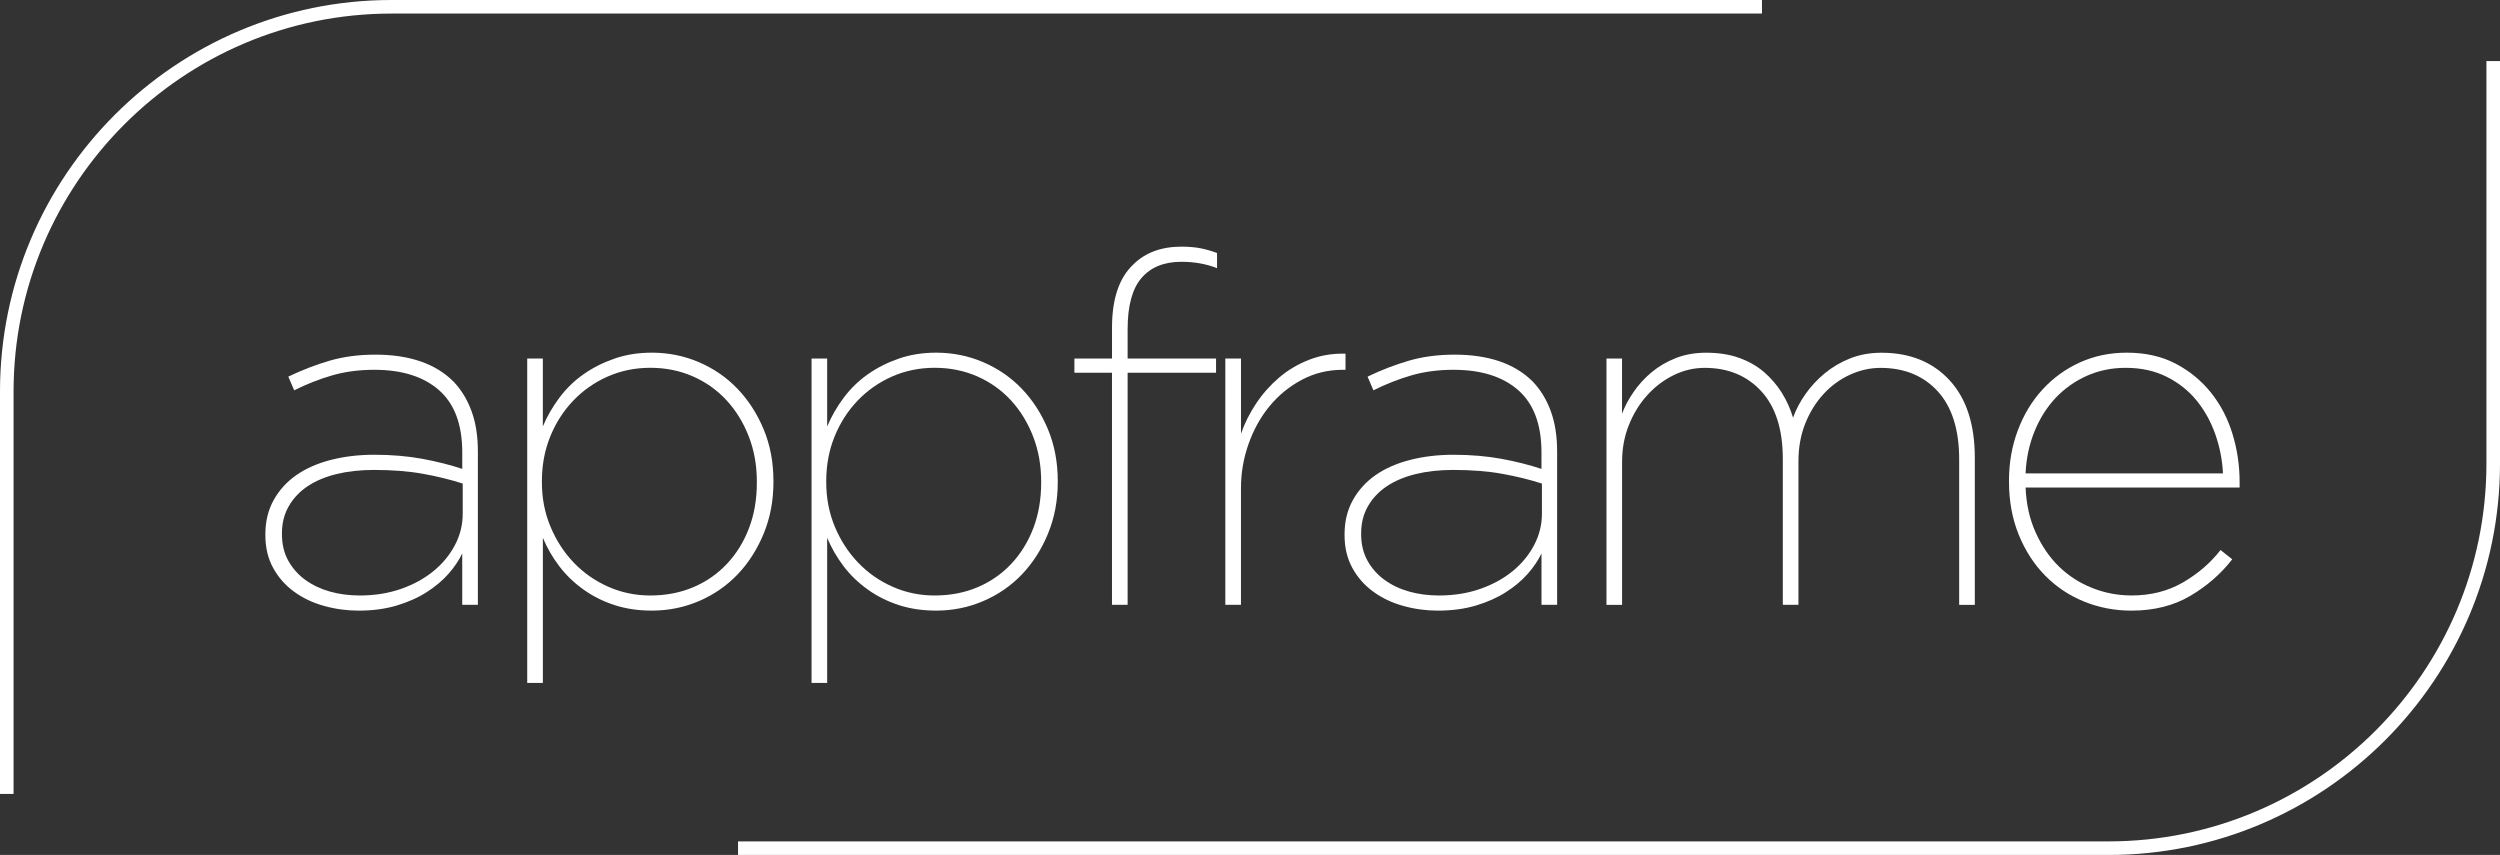 <?xml version="1.0" encoding="utf-8"?>
<!-- Generator: Adobe Illustrator 16.0.0, SVG Export Plug-In . SVG Version: 6.00 Build 0)  -->
<!DOCTYPE svg PUBLIC "-//W3C//DTD SVG 1.1//EN" "http://www.w3.org/Graphics/SVG/1.1/DTD/svg11.dtd">
<svg version="1.1" id="Layer_1" xmlns="http://www.w3.org/2000/svg" xmlns:xlink="http://www.w3.org/1999/xlink" x="0px" y="0px"
	 width="120.523px" height="41.217px" viewBox="0 0 120.523 41.217" enable-background="new 0 0 120.523 41.217"
	 xml:space="preserve">
<rect x="0" y="0" width="120.523" height="41.217" fill="#333333" stroke="none"/>
<g>
	<g>
		<path fill="#FFFFFF" d="M17.291,29.438c-0.565,0-1.118-0.074-1.66-0.225c-0.542-0.148-1.024-0.377-1.449-0.685
			c-0.424-0.307-0.762-0.688-1.012-1.146c-0.252-0.457-0.377-0.984-0.377-1.583v-0.048c0-0.613,0.133-1.16,0.4-1.642
			c0.267-0.48,0.632-0.882,1.095-1.206c0.463-0.322,1.018-0.566,1.661-0.731s1.342-0.249,2.096-0.249
			c0.832,0,1.602,0.066,2.308,0.195c0.707,0.131,1.35,0.293,1.932,0.487V21.81c0-1.343-0.373-2.343-1.119-2.999
			c-0.746-0.655-1.786-0.984-3.121-0.984c-0.738,0-1.417,0.091-2.037,0.271c-0.622,0.181-1.23,0.421-1.826,0.718l-0.283-0.659
			c0.66-0.317,1.323-0.573,1.99-0.768c0.667-0.194,1.401-0.292,2.203-0.292c1.648,0,2.904,0.433,3.768,1.295
			c0.377,0.393,0.667,0.868,0.871,1.425c0.205,0.558,0.307,1.206,0.307,1.943v7.396h-0.754v-2.474
			c-0.157,0.329-0.377,0.655-0.66,0.978c-0.283,0.321-0.632,0.617-1.048,0.883c-0.416,0.268-0.899,0.482-1.448,0.648
			C18.579,29.356,17.966,29.438,17.291,29.438z M17.338,28.708c0.722,0,1.385-0.105,1.99-0.316c0.604-0.212,1.126-0.497,1.566-0.856
			c0.439-0.359,0.785-0.778,1.037-1.256c0.251-0.477,0.376-0.98,0.376-1.513v-1.455c-0.581-0.187-1.217-0.345-1.908-0.469
			c-0.691-0.126-1.483-0.188-2.378-0.188c-0.66,0-1.261,0.067-1.802,0.2c-0.542,0.134-1.006,0.329-1.391,0.587
			c-0.384,0.258-0.687,0.579-0.906,0.961c-0.221,0.383-0.33,0.818-0.33,1.303v0.047c0,0.484,0.102,0.912,0.306,1.279
			c0.205,0.367,0.479,0.676,0.824,0.926s0.743,0.438,1.19,0.563S16.835,28.708,17.338,28.708z"/>
		<path fill="#FFFFFF" d="M25.416,17.286h0.754v3.273c0.204-0.487,0.472-0.95,0.801-1.39c0.33-0.439,0.718-0.816,1.166-1.13
			c0.447-0.314,0.945-0.565,1.496-0.754c0.549-0.189,1.146-0.283,1.79-0.283c0.801,0,1.559,0.153,2.273,0.459
			c0.714,0.307,1.334,0.734,1.86,1.284c0.526,0.549,0.946,1.201,1.26,1.955c0.314,0.752,0.471,1.585,0.471,2.496v0.047
			c0,0.896-0.157,1.724-0.471,2.485s-0.734,1.418-1.26,1.967s-1.146,0.978-1.86,1.283c-0.714,0.307-1.472,0.459-2.273,0.459
			c-0.659,0-1.264-0.09-1.813-0.271c-0.55-0.18-1.048-0.432-1.495-0.754c-0.448-0.321-0.833-0.694-1.155-1.118
			c-0.322-0.424-0.585-0.879-0.789-1.366v6.995h-0.754V17.286z M31.352,28.708c0.754,0,1.445-0.134,2.073-0.4
			s1.169-0.644,1.625-1.13c0.456-0.486,0.809-1.061,1.06-1.72c0.252-0.659,0.377-1.39,0.377-2.19v-0.047
			c0-0.785-0.129-1.512-0.389-2.18c-0.259-0.667-0.616-1.248-1.072-1.743c-0.456-0.494-0.997-0.879-1.625-1.154
			c-0.628-0.274-1.312-0.413-2.049-0.413c-0.738,0-1.425,0.142-2.061,0.424c-0.636,0.283-1.189,0.671-1.66,1.166
			c-0.472,0.494-0.841,1.072-1.107,1.73c-0.267,0.66-0.4,1.375-0.4,2.144v0.047c0,0.771,0.137,1.484,0.413,2.144
			c0.274,0.66,0.647,1.236,1.118,1.732c0.472,0.494,1.025,0.883,1.661,1.165S30.629,28.708,31.352,28.708z"/>
		<path fill="#FFFFFF" d="M39.124,17.286h0.753v3.273c0.205-0.487,0.472-0.95,0.801-1.39c0.33-0.439,0.718-0.816,1.166-1.13
			c0.448-0.314,0.946-0.565,1.496-0.754c0.55-0.189,1.146-0.283,1.79-0.283c0.801,0,1.558,0.153,2.272,0.459
			c0.714,0.307,1.335,0.734,1.861,1.284c0.526,0.549,0.946,1.201,1.26,1.955c0.313,0.752,0.471,1.585,0.471,2.496v0.047
			c0,0.896-0.157,1.724-0.471,2.485c-0.314,0.762-0.734,1.418-1.26,1.967c-0.526,0.549-1.147,0.978-1.861,1.283
			c-0.714,0.307-1.472,0.459-2.272,0.459c-0.659,0-1.264-0.09-1.814-0.271c-0.549-0.18-1.048-0.432-1.495-0.754
			c-0.448-0.321-0.833-0.694-1.154-1.118c-0.322-0.424-0.585-0.879-0.79-1.366v6.995h-0.753V17.286z M45.059,28.708
			c0.754,0,1.445-0.134,2.073-0.4c0.628-0.267,1.17-0.644,1.625-1.13c0.455-0.486,0.809-1.061,1.06-1.72s0.377-1.39,0.377-2.19
			v-0.047c0-0.785-0.129-1.512-0.389-2.18c-0.258-0.667-0.616-1.248-1.07-1.743c-0.456-0.494-0.998-0.879-1.625-1.154
			c-0.629-0.274-1.311-0.413-2.05-0.413c-0.738,0-1.425,0.142-2.061,0.424s-1.189,0.671-1.661,1.166
			c-0.471,0.494-0.84,1.072-1.106,1.73c-0.267,0.66-0.4,1.375-0.4,2.144v0.047c0,0.771,0.137,1.484,0.412,2.144
			c0.274,0.66,0.647,1.236,1.119,1.732c0.471,0.494,1.024,0.883,1.661,1.165C43.658,28.567,44.337,28.708,45.059,28.708z"/>
		<path fill="#FFFFFF" d="M53.609,17.968h-1.813v-0.683h1.813v-1.484c0-1.381,0.337-2.395,1.014-3.039
			c0.58-0.581,1.357-0.871,2.331-0.871c0.361,0,0.675,0.028,0.942,0.082c0.267,0.056,0.525,0.13,0.777,0.225v0.73
			c-0.519-0.204-1.092-0.307-1.72-0.307c-0.833,0-1.472,0.259-1.92,0.778c-0.447,0.517-0.671,1.342-0.671,2.472v1.414h4.263v0.683
			h-4.263v11.188h-0.754V17.968z"/>
		<path fill="#FFFFFF" d="M59.073,17.286h0.754v3.626c0.173-0.502,0.415-0.989,0.729-1.459c0.314-0.472,0.684-0.887,1.107-1.249
			c0.424-0.362,0.906-0.648,1.448-0.86c0.542-0.212,1.127-0.31,1.755-0.293v0.776h-0.118c-0.722,0-1.386,0.161-1.989,0.483
			c-0.605,0.322-1.123,0.746-1.555,1.271c-0.432,0.526-0.77,1.134-1.013,1.825c-0.244,0.691-0.365,1.398-0.365,2.12v5.63h-0.754
			V17.286z"/>
		<path fill="#FFFFFF" d="M69.318,29.438c-0.564,0-1.118-0.074-1.66-0.225c-0.541-0.148-1.024-0.377-1.448-0.685
			c-0.425-0.307-0.762-0.688-1.013-1.146S64.82,26.399,64.82,25.8v-0.048c0-0.613,0.134-1.16,0.4-1.642
			c0.268-0.48,0.631-0.882,1.096-1.206c0.462-0.322,1.016-0.566,1.66-0.731c0.643-0.165,1.342-0.249,2.096-0.249
			c0.832,0,1.602,0.066,2.309,0.195c0.707,0.131,1.35,0.293,1.932,0.487V21.81c0-1.343-0.373-2.343-1.119-2.999
			c-0.746-0.655-1.787-0.984-3.121-0.984c-0.738,0-1.417,0.091-2.037,0.271c-0.621,0.181-1.229,0.421-1.825,0.718l-0.282-0.659
			c0.659-0.317,1.322-0.573,1.989-0.768c0.667-0.194,1.401-0.292,2.203-0.292c1.648,0,2.904,0.433,3.769,1.295
			c0.377,0.393,0.666,0.868,0.871,1.425c0.204,0.558,0.307,1.206,0.307,1.943v7.396h-0.754v-2.474
			c-0.157,0.329-0.377,0.655-0.66,0.978c-0.283,0.321-0.632,0.617-1.049,0.883c-0.416,0.268-0.897,0.482-1.447,0.648
			C70.606,29.356,69.993,29.438,69.318,29.438z M69.366,28.708c0.722,0,1.386-0.105,1.99-0.316c0.604-0.212,1.126-0.497,1.565-0.856
			s0.785-0.778,1.037-1.256c0.25-0.477,0.377-0.98,0.377-1.513v-1.455c-0.582-0.187-1.217-0.345-1.908-0.469
			c-0.691-0.126-1.483-0.188-2.379-0.188c-0.66,0-1.26,0.067-1.802,0.2c-0.542,0.134-1.005,0.329-1.39,0.587
			s-0.688,0.579-0.907,0.961c-0.22,0.383-0.329,0.818-0.329,1.303v0.047c0,0.484,0.102,0.912,0.307,1.279
			c0.203,0.367,0.479,0.676,0.824,0.926c0.344,0.25,0.741,0.438,1.189,0.563C68.389,28.646,68.863,28.708,69.366,28.708z"/>
		<path fill="#FFFFFF" d="M77.445,17.286h0.752v2.662c0.127-0.345,0.311-0.696,0.555-1.048c0.242-0.354,0.533-0.672,0.871-0.954
			c0.338-0.283,0.727-0.51,1.166-0.683c0.439-0.172,0.926-0.259,1.461-0.259c0.596,0,1.125,0.082,1.589,0.247
			c0.462,0.166,0.863,0.394,1.201,0.684c0.337,0.291,0.624,0.624,0.86,1c0.234,0.377,0.415,0.777,0.541,1.201
			c0.141-0.392,0.342-0.773,0.602-1.142c0.258-0.368,0.568-0.702,0.93-1c0.36-0.298,0.77-0.538,1.225-0.718s0.958-0.271,1.508-0.271
			c1.365,0,2.457,0.439,3.273,1.318c0.816,0.879,1.225,2.128,1.225,3.746v7.09h-0.754v-7.006c0-1.441-0.346-2.538-1.035-3.29
			c-0.691-0.752-1.61-1.128-2.757-1.128c-0.502,0-0.993,0.11-1.472,0.33c-0.479,0.218-0.904,0.528-1.271,0.927
			c-0.369,0.4-0.664,0.874-0.884,1.422c-0.22,0.548-0.33,1.161-0.33,1.833v6.911h-0.753v-7.028c0-1.426-0.346-2.515-1.037-3.268
			c-0.69-0.752-1.602-1.128-2.731-1.128c-0.519,0-1.017,0.118-1.496,0.353c-0.479,0.235-0.903,0.557-1.271,0.964
			c-0.369,0.407-0.664,0.885-0.884,1.434c-0.221,0.548-0.33,1.143-0.33,1.787v6.887h-0.752V17.286z"/>
		<path fill="#FFFFFF" d="M102.754,29.438c-0.803,0-1.563-0.145-2.279-0.436c-0.715-0.289-1.34-0.706-1.875-1.248
			s-0.96-1.197-1.275-1.967c-0.314-0.769-0.473-1.625-0.473-2.566v-0.048c0-0.864,0.142-1.673,0.426-2.426
			c0.281-0.753,0.678-1.409,1.188-1.967c0.511-0.557,1.111-0.993,1.802-1.307c0.691-0.314,1.445-0.471,2.262-0.471
			c0.895,0,1.681,0.176,2.354,0.529c0.676,0.354,1.245,0.821,1.708,1.401c0.464,0.582,0.809,1.245,1.036,1.991
			c0.228,0.746,0.342,1.519,0.342,2.319v0.26H97.652c0.031,0.797,0.193,1.521,0.485,2.168c0.292,0.649,0.667,1.196,1.124,1.643
			c0.458,0.445,0.99,0.79,1.598,1.03c0.608,0.244,1.244,0.364,1.906,0.364c0.932,0,1.76-0.212,2.486-0.636
			c0.726-0.424,1.324-0.942,1.799-1.555l0.564,0.447c-0.549,0.707-1.227,1.295-2.029,1.767S103.84,29.438,102.754,29.438z
			 M107.168,22.821c-0.031-0.642-0.154-1.267-0.366-1.876c-0.214-0.609-0.514-1.152-0.899-1.629
			c-0.388-0.477-0.868-0.86-1.444-1.149s-1.234-0.434-1.978-0.434c-0.678,0-1.305,0.129-1.881,0.387s-1.077,0.614-1.504,1.067
			c-0.425,0.454-0.764,0.992-1.017,1.618c-0.253,0.625-0.396,1.297-0.427,2.016H107.168z"/>
	</g>
	<g>
		<path fill="#FFFFFF" d="M101.65,41.217H35.58v-0.654h66.07c10.046,0,18.219-8.172,18.219-18.219v-19.4h0.654v19.4
			C120.523,32.751,112.057,41.217,101.65,41.217z"/>
	</g>
	<g>
		<path fill="#FFFFFF" d="M0.654,38.274H0V18.873C0,8.466,8.467,0,18.873,0h66.07v0.654h-66.07
			c-10.046,0-18.219,8.173-18.219,18.219V38.274z"/>
	</g>
</g>
</svg>
